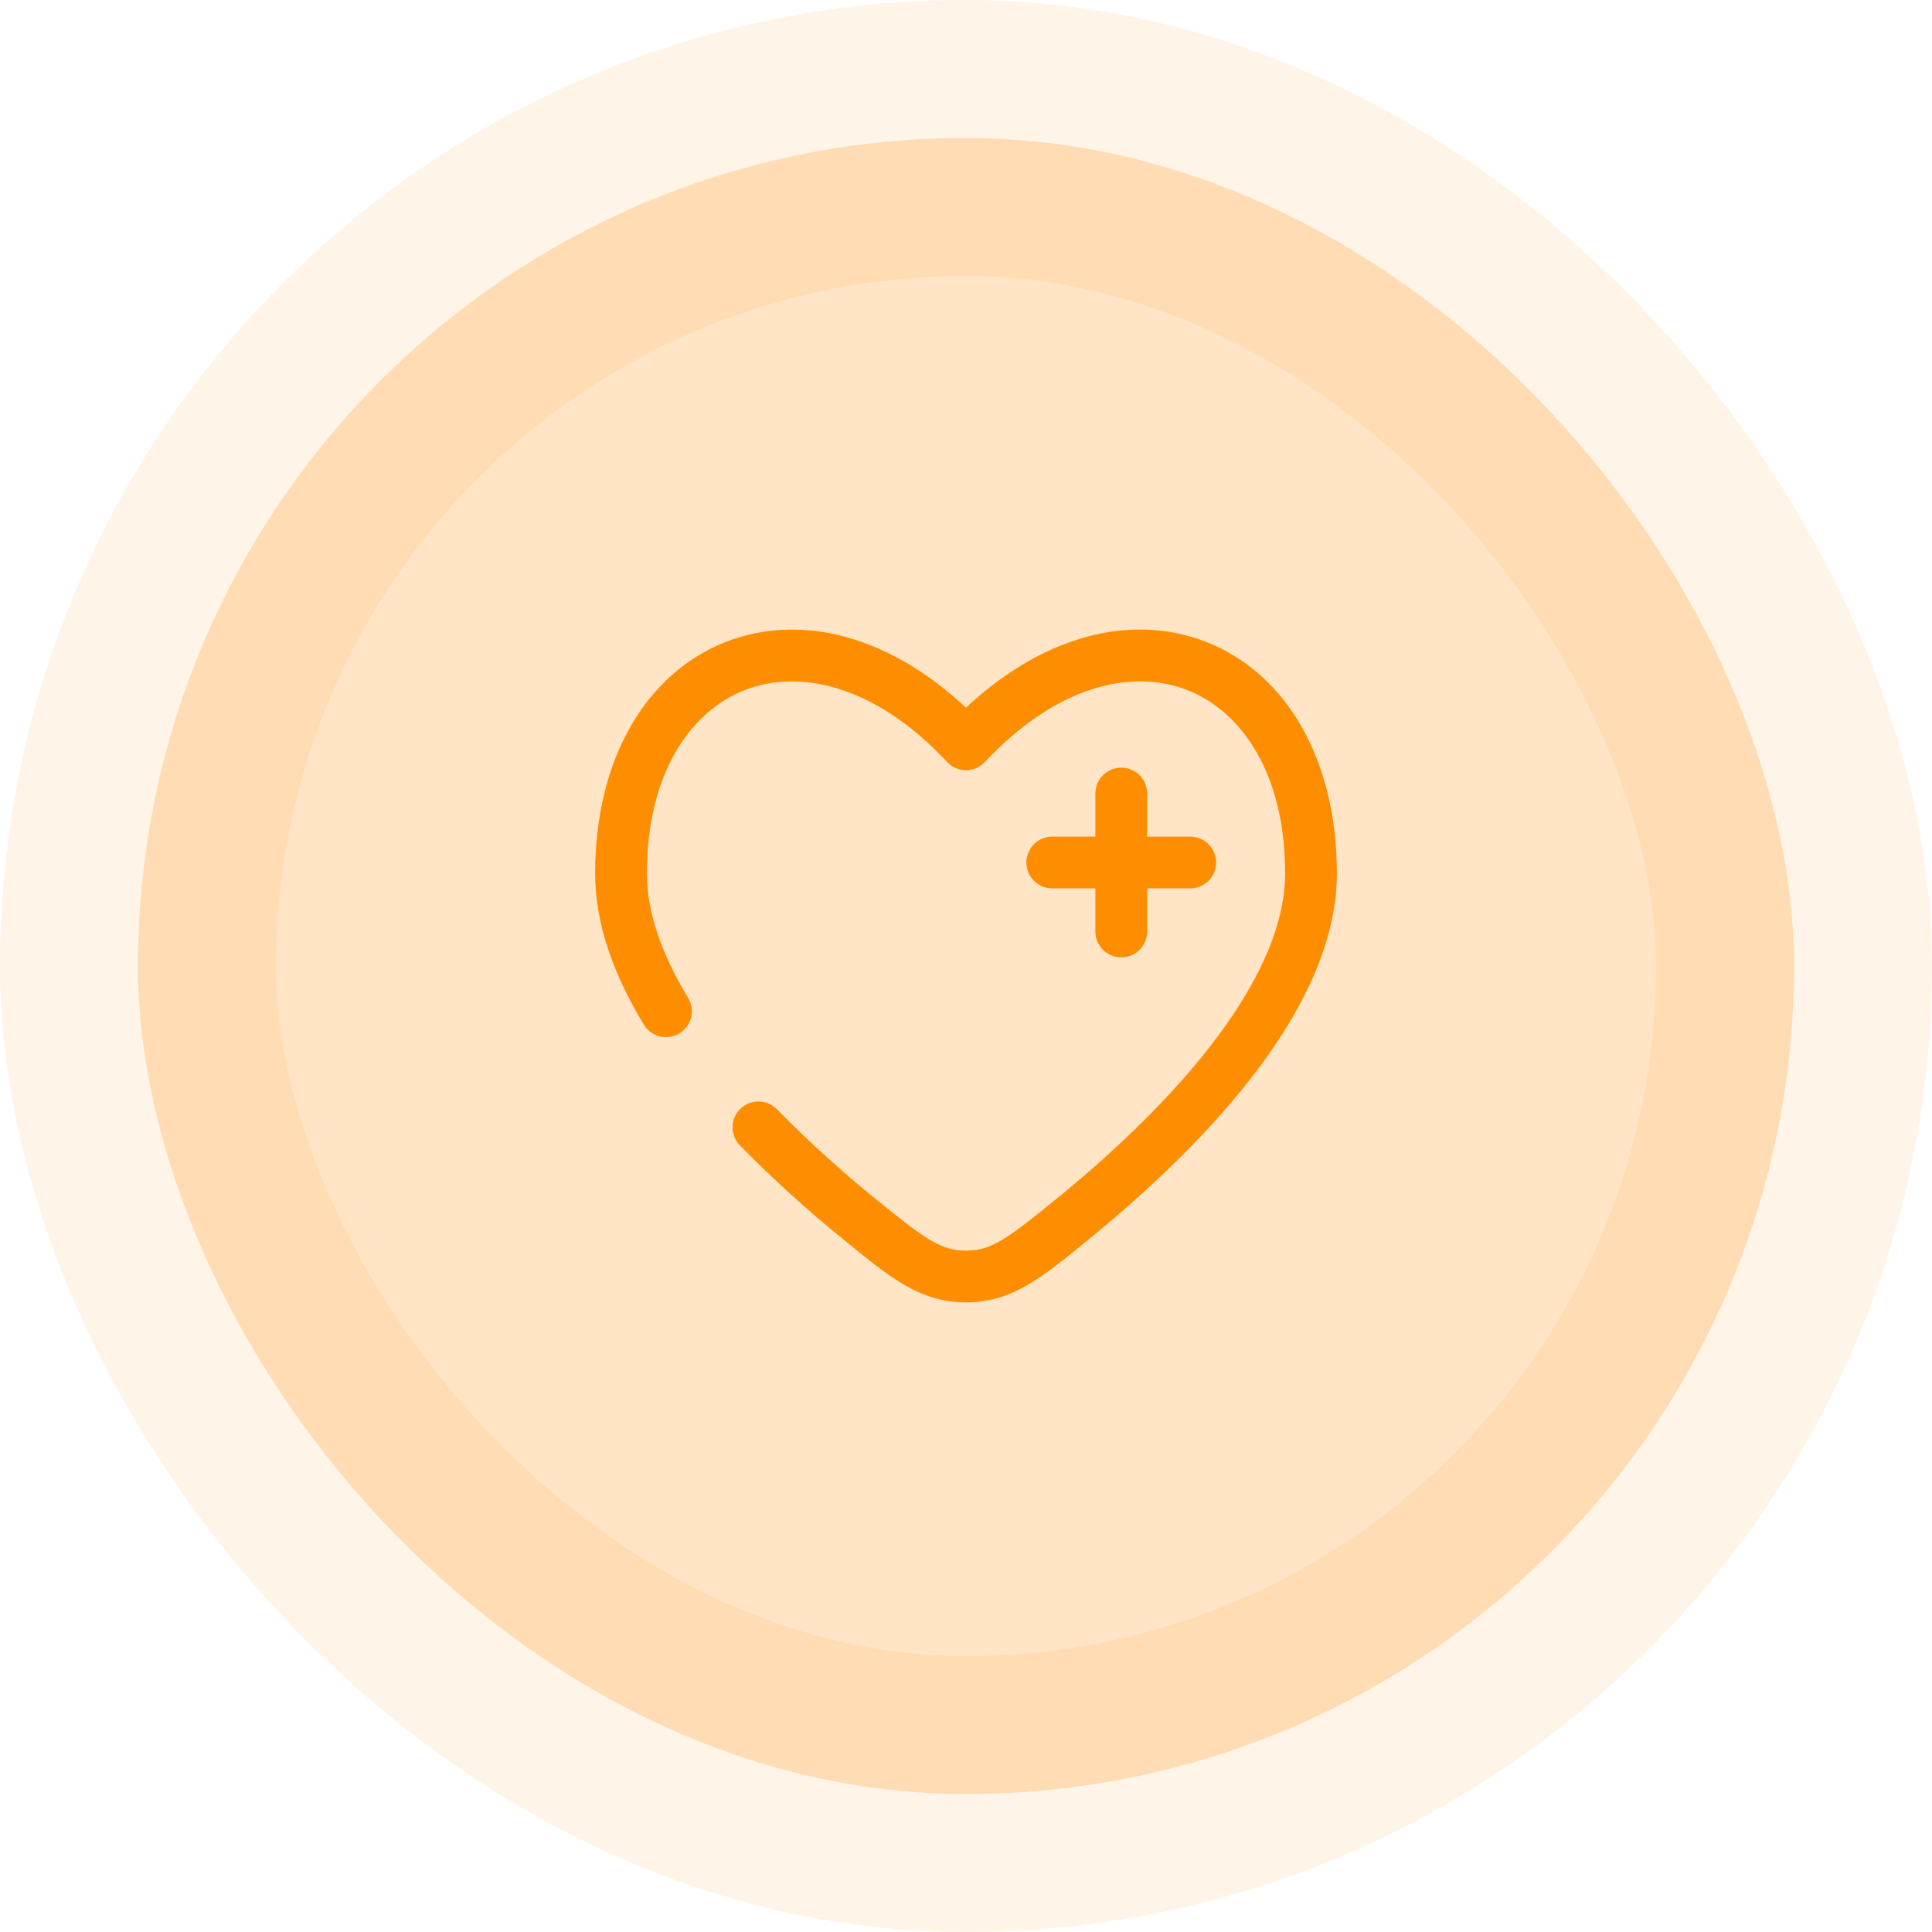 <svg width="56" height="56" viewBox="0 0 56 56" fill="none" xmlns="http://www.w3.org/2000/svg">
<rect x="4" y="4" width="48" height="48" rx="24" fill="#FF8D00" fill-opacity="0.23"/>
<rect x="4" y="4" width="48" height="48" rx="24" stroke="#FF8D00" stroke-opacity="0.09" stroke-width="8"/>
<path d="M34.5 25H32.5M32.5 25H30.5M32.5 25V23M32.5 25V27" stroke="#FF8D00" stroke-width="1.5" stroke-linecap="round"/>
<path d="M28 21.574L27.452 22.086C27.522 22.161 27.607 22.221 27.701 22.262C27.796 22.303 27.897 22.324 28 22.324C28.103 22.324 28.204 22.303 28.299 22.262C28.393 22.221 28.478 22.161 28.548 22.086L28 21.574ZM18.652 29.682C18.701 29.769 18.768 29.846 18.847 29.907C18.927 29.968 19.018 30.012 19.115 30.038C19.212 30.063 19.313 30.069 19.412 30.054C19.511 30.04 19.607 30.006 19.692 29.954C19.778 29.902 19.853 29.833 19.912 29.752C19.97 29.671 20.012 29.579 20.035 29.481C20.058 29.383 20.06 29.282 20.043 29.183C20.026 29.085 19.989 28.99 19.935 28.906L18.652 29.682ZM22.537 32.171C22.469 32.097 22.387 32.037 22.296 31.995C22.204 31.953 22.106 31.93 22.005 31.927C21.904 31.924 21.805 31.941 21.711 31.978C21.617 32.014 21.532 32.069 21.46 32.139C21.388 32.209 21.33 32.293 21.291 32.386C21.253 32.479 21.233 32.578 21.233 32.679C21.233 32.779 21.254 32.879 21.293 32.971C21.333 33.064 21.39 33.147 21.463 33.217L22.537 32.171ZM18.75 25.318C18.75 22.413 20.018 20.618 21.586 20.003C23.151 19.39 25.34 19.828 27.452 22.086L28.548 21.062C26.16 18.508 23.349 17.702 21.039 18.606C18.732 19.51 17.25 21.992 17.25 25.318H18.75ZM31.51 35.96C33.003 34.749 34.791 33.126 36.213 31.313C37.62 29.519 38.75 27.434 38.75 25.316H37.25C37.25 26.928 36.37 28.68 35.032 30.387C33.708 32.076 32.016 33.619 30.566 34.795L31.51 35.96ZM38.75 25.316C38.75 21.991 37.268 19.509 34.96 18.606C32.65 17.701 29.84 18.506 27.452 21.061L28.548 22.086C30.66 19.828 32.849 19.389 34.414 20.002C35.982 20.616 37.25 22.412 37.25 25.316H38.75ZM24.49 35.961C25.76 36.993 26.642 37.75 28 37.75V36.25C27.277 36.25 26.827 35.926 25.434 34.796L24.49 35.961ZM30.566 34.795C29.173 35.925 28.723 36.25 28 36.25V37.75C29.358 37.75 30.241 36.993 31.511 35.961L30.566 34.795ZM19.936 28.906C19.187 27.67 18.75 26.455 18.75 25.318H17.25C17.25 26.83 17.826 28.318 18.652 29.682L19.935 28.906H19.936ZM25.434 34.796C24.419 33.977 23.451 33.101 22.537 32.171L21.463 33.217C22.418 34.189 23.429 35.105 24.49 35.961L25.434 34.796Z" fill="#FF8D00"/>
</svg>

